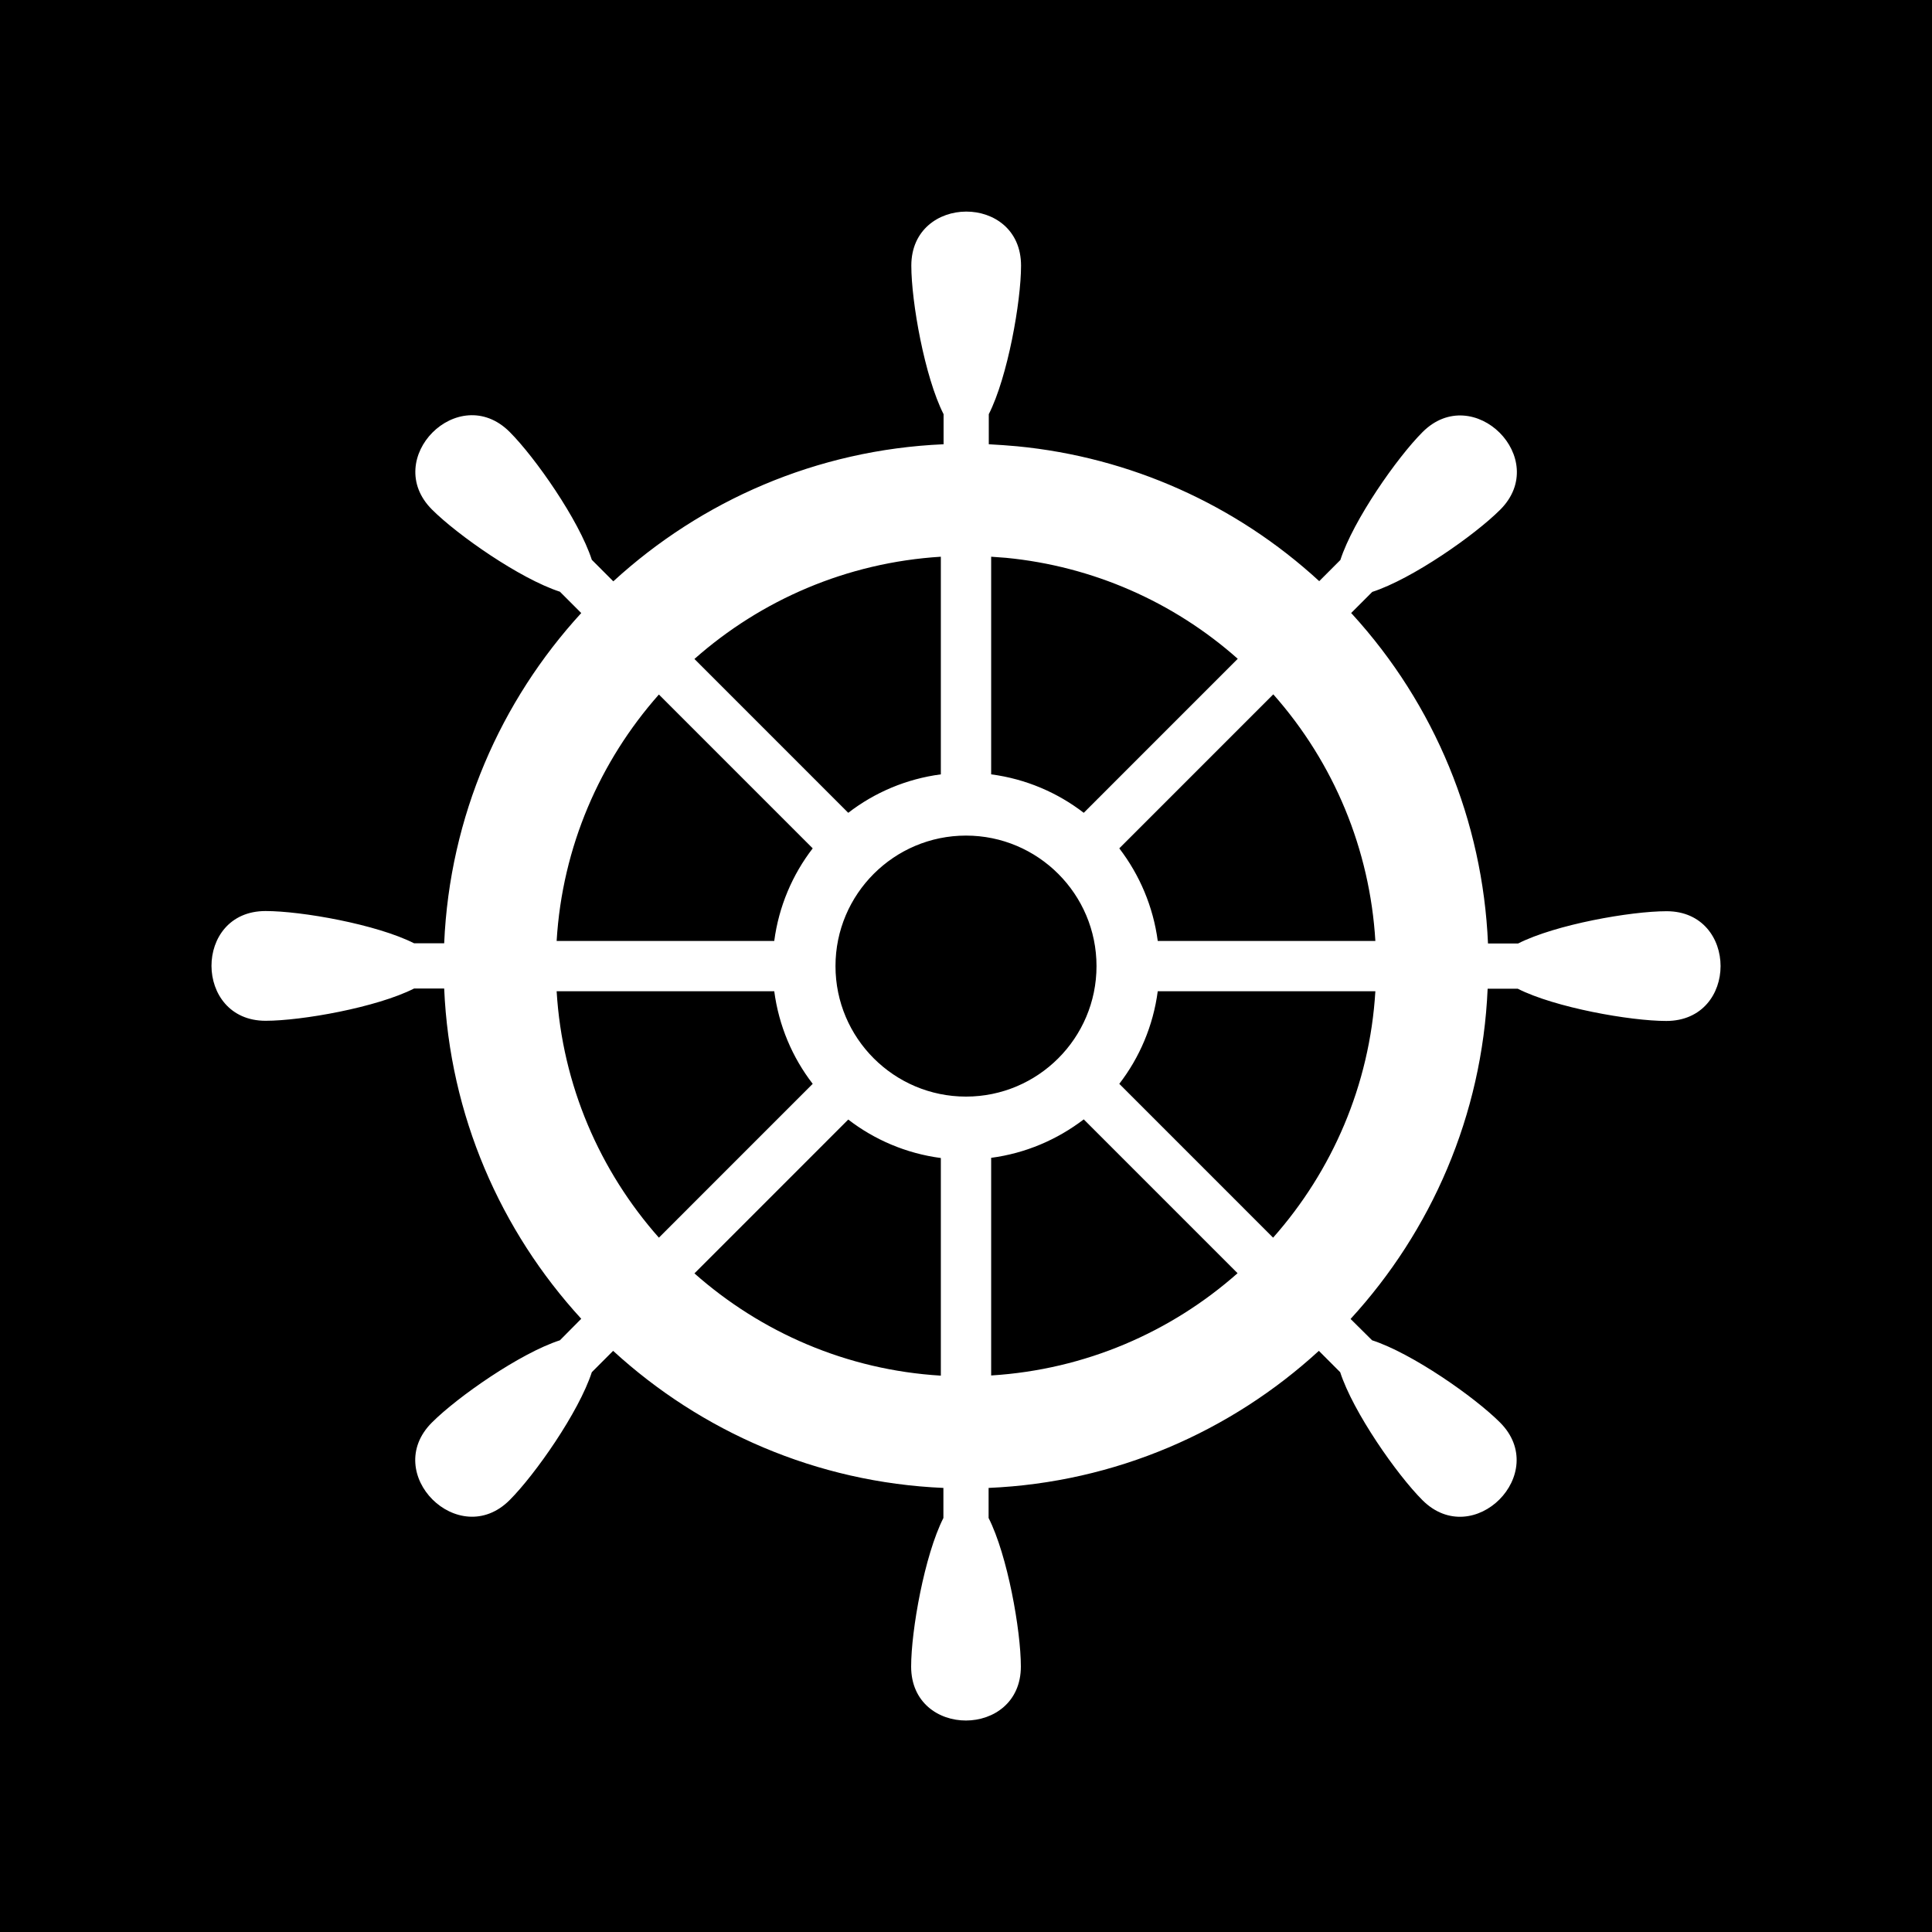 <svg xmlns="http://www.w3.org/2000/svg" xmlns:xlink="http://www.w3.org/1999/xlink" width="500" zoomAndPan="magnify" viewBox="0 0 375 375" height="500" preserveAspectRatio="xMidYMid meet" version="1.0"><rect x="-37.5" width="450" fill="#ffffff" y="-37.5" height="450" fill-opacity="1"/><rect x="-37.5" width="450" fill="#000000" y="-37.5" height="450" fill-opacity="1"/><path fill="#ffffff" d="M 323.492 176.867 C 316.484 176.867 301.91 179.453 294.656 183.133 L 288.82 183.133 C 287.793 159.355 278.527 136.785 262.43 119.168 C 262.359 119.098 262.324 119.062 262.254 118.992 L 266.355 114.887 C 274.105 112.375 286.238 103.887 291.191 98.934 C 301.098 89.027 285.992 73.992 276.121 83.863 C 271.168 88.816 262.676 100.949 260.164 108.695 L 256.062 112.801 C 239.895 97.941 219.375 88.742 197.406 86.621 C 195.602 86.445 193.762 86.34 191.922 86.23 L 191.922 80.395 C 195.602 73.145 198.184 58.531 198.184 51.562 C 198.184 37.52 176.887 37.625 176.887 51.562 C 176.887 58.566 179.469 73.145 183.148 80.395 L 183.148 86.23 C 158.492 87.293 136.098 97.199 119.043 112.836 L 114.871 108.66 C 112.359 100.914 103.867 88.781 98.914 83.828 C 88.973 73.922 73.973 89.027 83.844 98.898 C 88.797 103.852 100.934 112.34 108.68 114.852 L 112.82 118.992 C 97.184 136.043 87.277 158.438 86.215 183.094 L 80.379 183.094 C 73.125 179.418 58.551 176.832 51.543 176.832 C 37.5 176.832 37.605 198.133 51.543 198.133 C 58.551 198.133 73.125 195.547 80.379 191.867 L 86.215 191.867 C 87.277 216.527 97.184 238.922 112.82 255.973 L 108.68 260.148 C 100.934 262.66 88.797 271.148 83.844 276.102 C 73.902 286.008 89.043 301.043 98.914 291.172 C 103.867 286.219 112.359 274.086 114.871 266.34 L 119.008 262.199 C 136.062 277.836 158.457 287.742 183.113 288.805 L 183.113 294.641 C 179.434 301.895 176.852 316.504 176.852 323.473 C 176.852 337.48 198.148 337.41 198.148 323.473 C 198.148 316.469 195.566 301.895 191.887 294.641 L 191.887 288.805 C 216.543 287.742 238.938 277.836 255.992 262.199 L 260.129 266.34 C 262.641 274.086 271.133 286.219 276.086 291.172 C 285.992 301.078 301.027 285.973 291.156 276.102 C 286.203 271.148 274.07 262.66 266.32 260.148 L 262.145 256.008 C 277.781 238.957 287.688 216.562 288.75 191.906 L 294.586 191.906 C 301.84 195.582 316.449 198.168 323.418 198.168 C 337.5 198.168 337.43 176.867 323.492 176.867 Z M 247.109 240.23 L 217.254 210.371 C 221.18 205.277 223.832 199.121 224.719 192.398 L 266.957 192.398 C 265.859 210.691 258.539 227.316 247.109 240.23 Z M 108.043 192.398 L 150.281 192.398 C 151.168 199.086 153.785 205.242 157.746 210.371 L 127.891 240.23 C 116.461 227.316 109.141 210.691 108.043 192.398 Z M 127.891 134.805 L 157.746 164.664 C 153.82 169.758 151.168 175.914 150.281 182.637 L 108.043 182.637 C 109.141 164.344 116.461 147.719 127.891 134.805 Z M 212.832 187.52 C 212.832 201.492 201.473 212.848 187.5 212.848 C 173.527 212.848 162.168 201.492 162.168 187.52 C 162.168 173.543 173.527 162.188 187.5 162.188 C 201.473 162.188 212.832 173.543 212.832 187.52 Z M 182.617 150.301 C 175.93 151.184 169.777 153.805 164.645 157.766 L 134.789 127.906 C 147.699 116.48 164.328 109.191 182.617 108.059 Z M 164.645 217.305 C 169.742 221.23 175.895 223.887 182.617 224.77 L 182.617 267.012 C 164.328 265.914 147.699 258.59 134.789 247.164 Z M 192.383 224.734 C 199.07 223.852 205.223 221.195 210.355 217.27 L 240.211 247.129 C 227.301 258.555 210.672 265.844 192.383 266.977 Z M 266.957 182.637 L 224.719 182.637 C 223.832 175.949 221.18 169.793 217.254 164.664 L 247.145 134.77 C 258.961 148.105 265.895 164.91 266.957 182.637 Z M 240.246 127.871 L 210.355 157.766 C 205.258 153.84 199.105 151.184 192.383 150.301 L 192.383 108.059 C 193.336 108.133 194.293 108.203 195.281 108.273 C 212.016 109.898 227.723 116.762 240.246 127.871 Z M 240.246 127.871 " fill-opacity="1" fill-rule="nonzero"/></svg>
